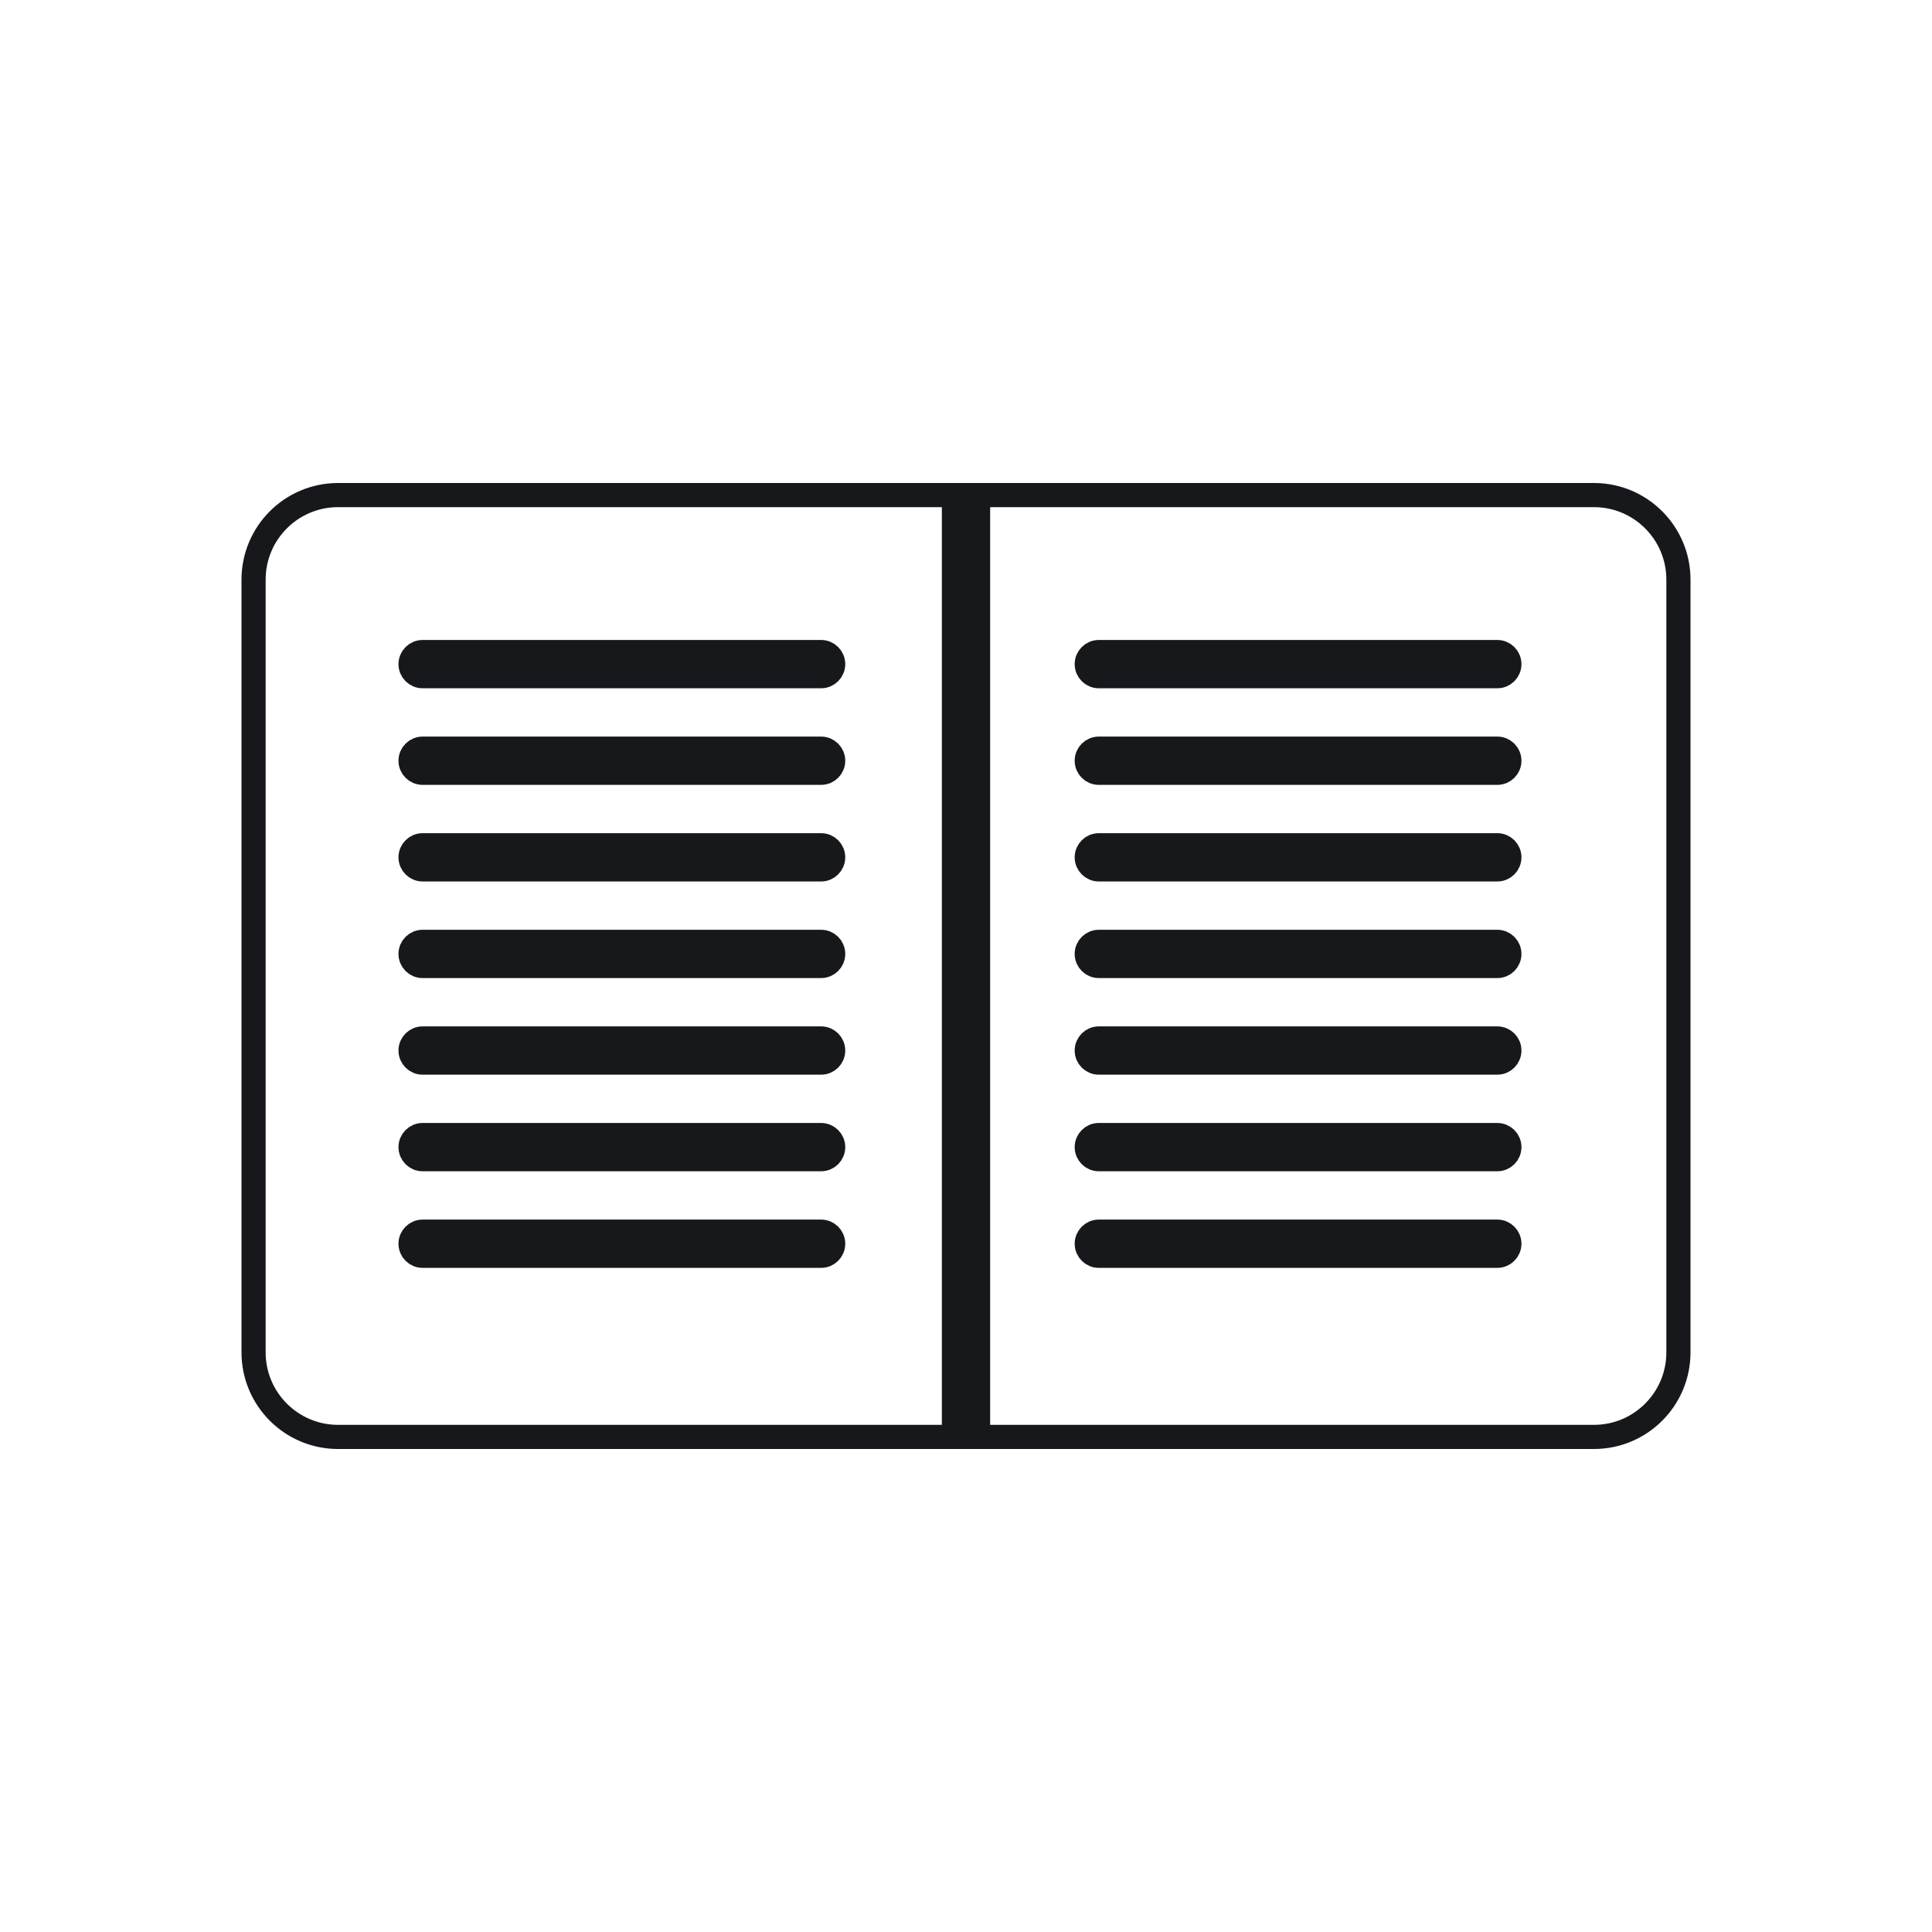 <svg width="80" height="80" viewBox="0 0 80 80" fill="none" xmlns="http://www.w3.org/2000/svg">
<rect width="80" height="80" fill="white"/>
<path d="M17.5 27C17.224 27 17 27.224 17 27.5C17 27.776 17.224 28 17.5 28H34C34.276 28 34.5 27.776 34.5 27.5C34.5 27.224 34.276 27 34 27H17.5ZM17.5 31C17.224 31 17 31.224 17 31.5C17 31.776 17.224 32 17.5 32H34C34.276 32 34.5 31.776 34.5 31.5C34.5 31.224 34.276 31 34 31H17.5ZM17.5 35C17.224 35 17 35.224 17 35.5C17 35.776 17.224 36 17.5 36H34C34.276 36 34.5 35.776 34.5 35.5C34.5 35.224 34.276 35 34 35H17.5ZM17.5 39C17.224 39 17 39.224 17 39.5C17 39.776 17.224 40 17.5 40H34C34.276 40 34.5 39.776 34.5 39.5C34.5 39.224 34.276 39 34 39H17.5ZM17.5 43C17.224 43 17 43.224 17 43.5C17 43.776 17.224 44 17.5 44H34C34.276 44 34.5 43.776 34.5 43.5C34.5 43.224 34.276 43 34 43H17.5ZM17.5 47C17.224 47 17 47.224 17 47.5C17 47.776 17.224 48 17.5 48H34C34.276 48 34.5 47.776 34.5 47.5C34.5 47.224 34.276 47 34 47H17.5ZM17.5 51C17.224 51 17 51.224 17 51.5C17 51.776 17.224 52 17.5 52H34C34.276 52 34.5 51.776 34.5 51.5C34.5 51.224 34.276 51 34 51H17.5ZM45.5 27C45.224 27 45 27.224 45 27.5C45 27.776 45.224 28 45.5 28H62C62.276 28 62.5 27.776 62.5 27.5C62.5 27.224 62.276 27 62 27H45.5ZM45.5 31C45.224 31 45 31.224 45 31.5C45 31.776 45.224 32 45.5 32H62C62.276 32 62.5 31.776 62.5 31.5C62.5 31.224 62.276 31 62 31H45.5ZM45.5 35C45.224 35 45 35.224 45 35.5C45 35.776 45.224 36 45.5 36H62C62.276 36 62.5 35.776 62.5 35.5C62.5 35.224 62.276 35 62 35H45.5ZM45.5 39C45.224 39 45 39.224 45 39.5C45 39.776 45.224 40 45.5 40H62C62.276 40 62.5 39.776 62.5 39.5C62.5 39.224 62.276 39 62 39H45.5ZM45.5 43C45.224 43 45 43.224 45 43.5C45 43.776 45.224 44 45.5 44H62C62.276 44 62.5 43.776 62.5 43.5C62.5 43.224 62.276 43 62 43H45.5ZM45.5 47C45.224 47 45 47.224 45 47.5C45 47.776 45.224 48 45.5 48H62C62.276 48 62.5 47.776 62.5 47.5C62.5 47.224 62.276 47 62 47H45.5ZM45.5 51C45.224 51 45 51.224 45 51.5C45 51.776 45.224 52 45.5 52H62C62.276 52 62.5 51.776 62.5 51.5C62.5 51.224 62.276 51 62 51H45.5ZM39.5 59.5H14C12.067 59.5 10.5 57.933 10.5 56V24C10.5 22.067 12.067 20.5 14 20.5H39.5V59.5ZM40.5 20.5H66C67.933 20.5 69.5 22.067 69.5 24V56C69.5 57.933 67.933 59.5 66 59.5H40.5V20.5Z" stroke="#17181C" stroke-linecap="round"/>
</svg>

